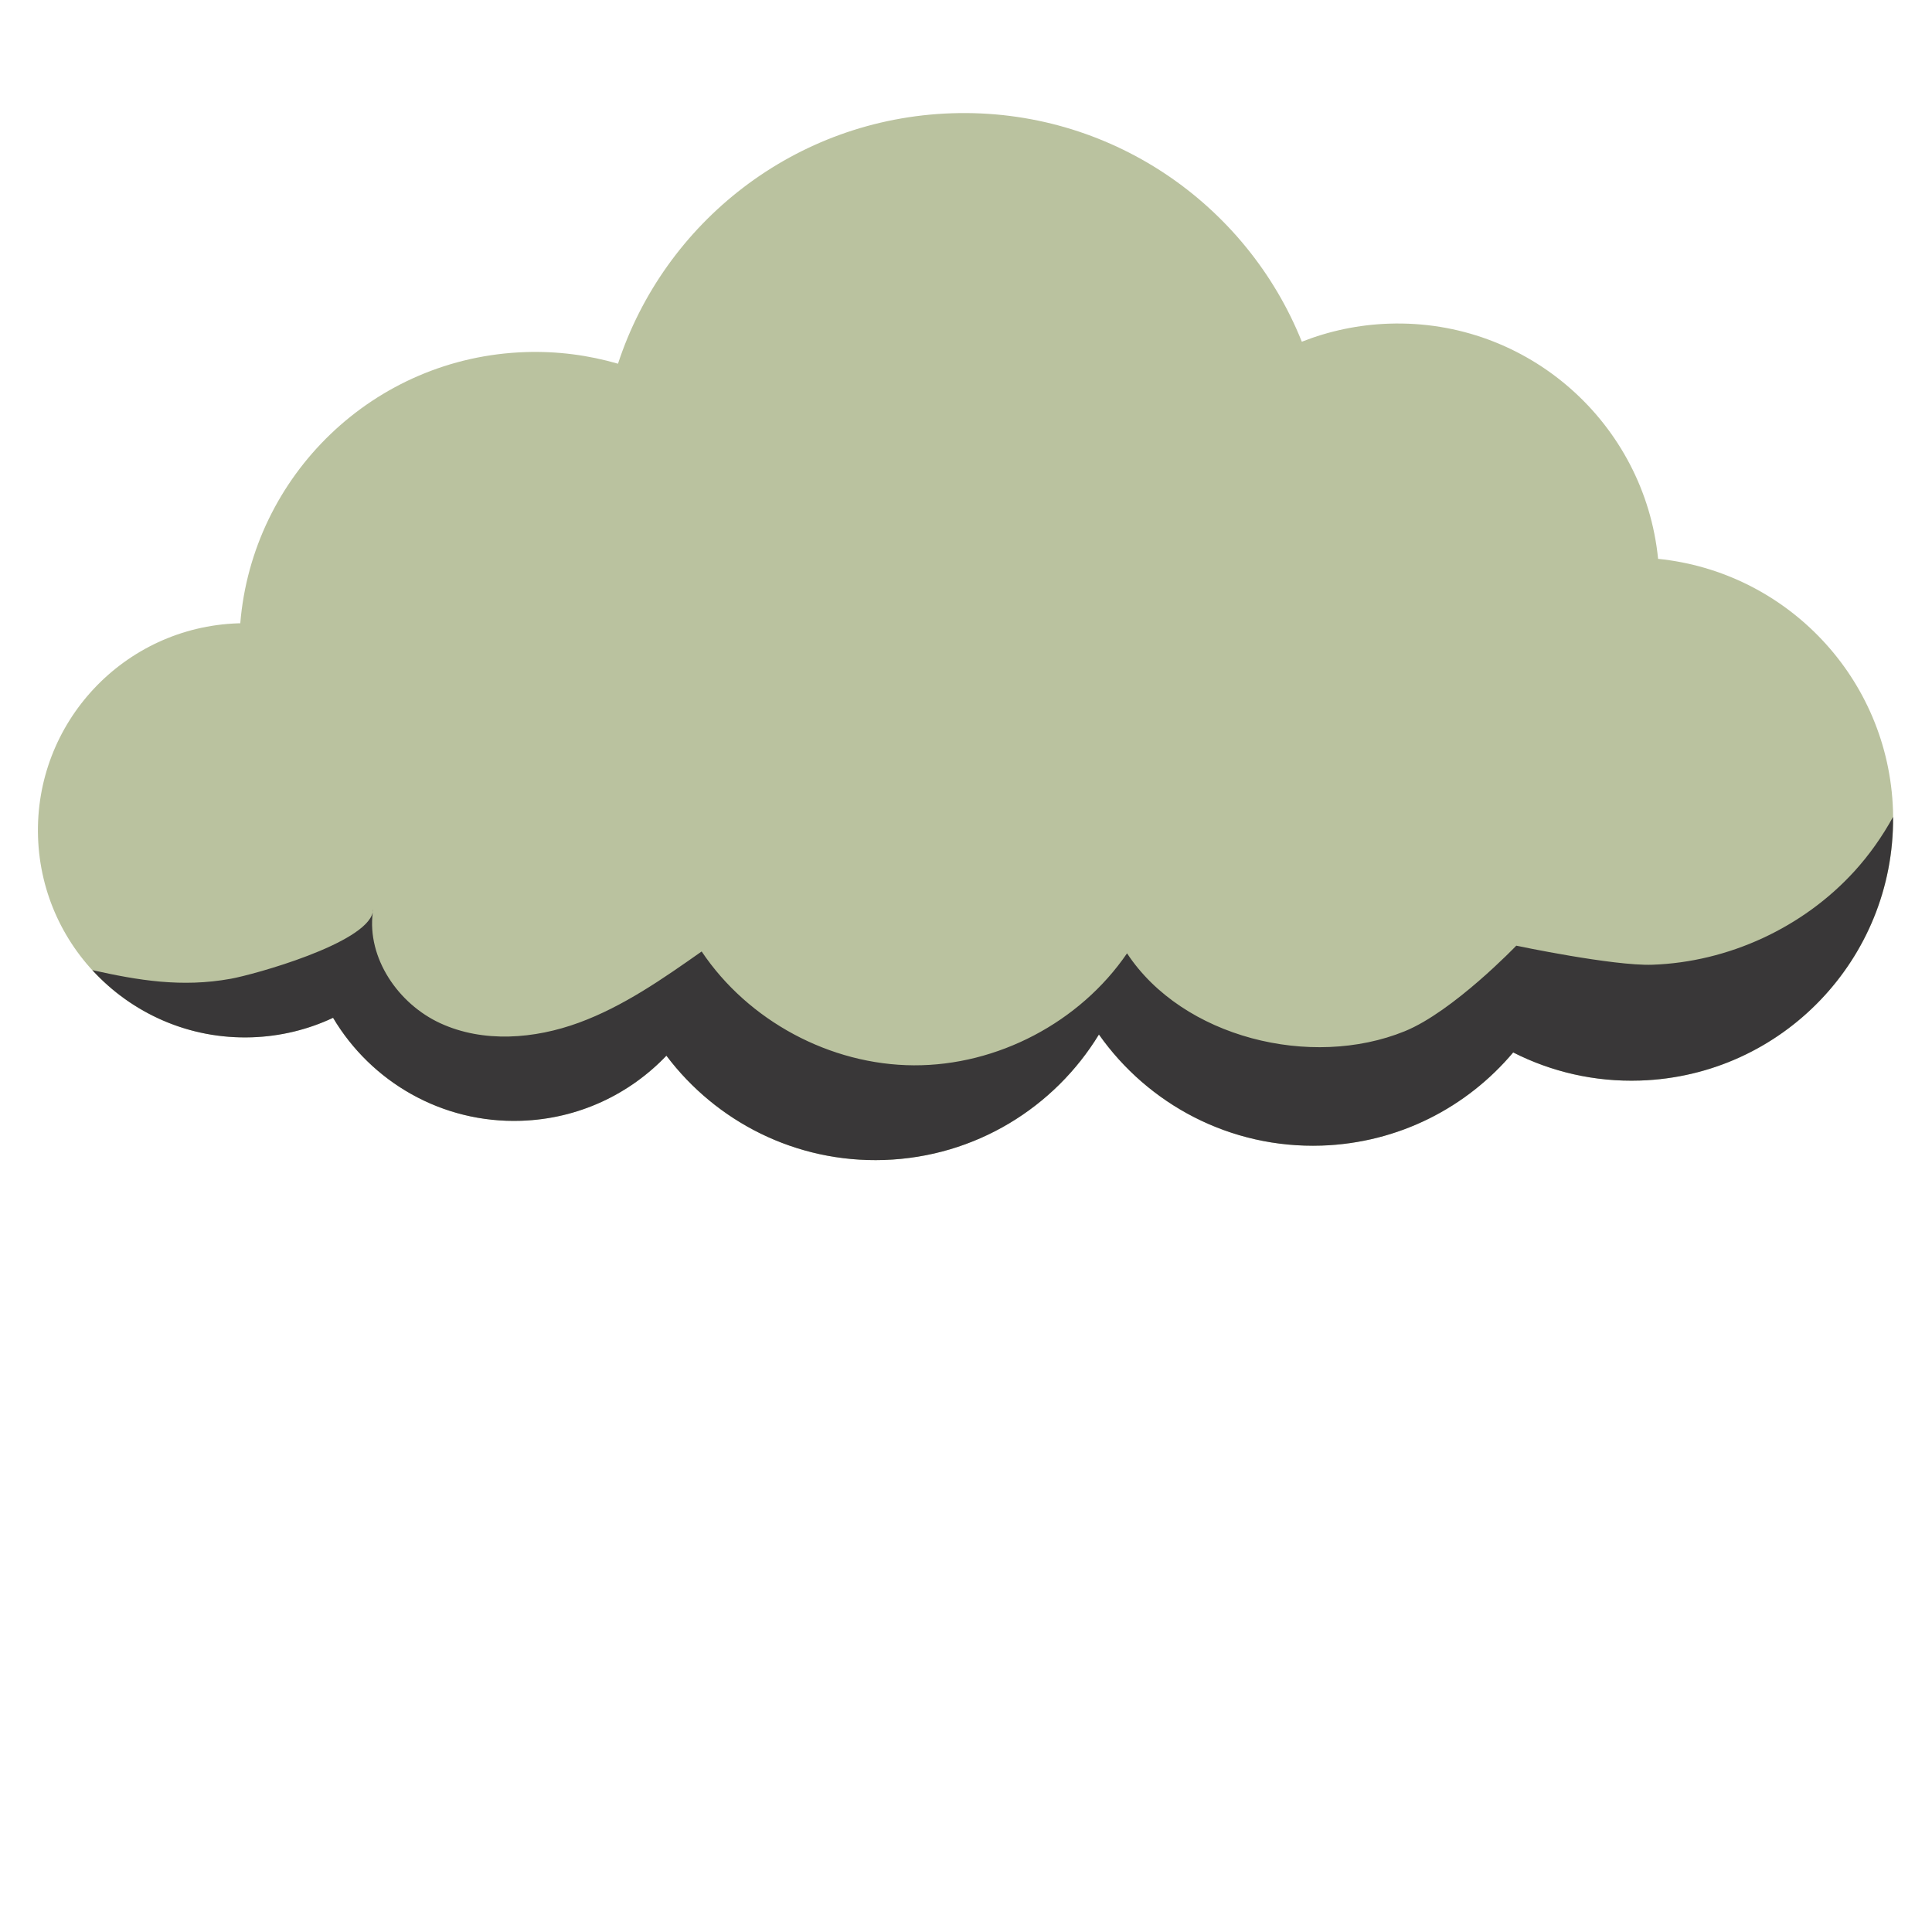 <svg xmlns="http://www.w3.org/2000/svg" xmlns:xlink="http://www.w3.org/1999/xlink" width="500" zoomAndPan="magnify" viewBox="0 0 375 375" height="500" preserveAspectRatio="xMidYMid meet" version="1.0"><defs><clipPath id="aeb857e0a1"><path d="M 7 21.027 L 368 21.027 L 368 225.777 L 7 225.777 Z M 7 21.027 " clip-rule="nonzero"/></clipPath><clipPath id="f41a4d7ec6"><path d="M 17 158 L 368 158 L 368 225.777 L 17 225.777 Z M 17 158 " clip-rule="nonzero"/></clipPath></defs><g clip-path="url(#aeb857e0a1)"><path fill="#bac29f" d="M 367.43 157.312 C 366.582 131.594 346.754 110.988 321.836 108.473 C 319.199 82.105 296.527 61.934 269.656 62.82 C 263.664 63.016 257.957 64.25 252.684 66.328 C 241.953 39.516 215.305 20.98 184.773 21.984 C 154.273 22.988 128.93 43.188 119.953 70.598 C 114.27 68.945 108.234 68.133 101.996 68.34 C 72.535 69.309 49 92.297 46.637 120.98 C 46.504 120.984 46.375 120.98 46.242 120.984 C 24.047 121.715 6.656 140.297 7.383 162.484 C 8.113 184.676 26.695 202.07 48.887 201.34 C 54.527 201.152 59.852 199.812 64.648 197.555 C 72.012 209.945 85.719 218.055 101.137 217.543 C 112.273 217.18 122.219 212.383 129.348 204.91 C 138.961 217.672 154.418 225.719 171.598 225.152 C 189.363 224.566 204.691 214.918 213.301 200.797 C 222.824 214.32 238.746 222.941 256.516 222.359 C 271.504 221.863 284.758 214.918 293.707 204.277 C 301.09 208.027 309.492 210.027 318.348 209.734 C 346.379 208.812 368.352 185.34 367.43 157.312 " fill-opacity="1" fill-rule="nonzero"/></g><path fill="#040403" d="M 72.359 177.066 C 72.402 176.859 72.43 176.664 72.43 176.465 C 72.395 176.664 72.387 176.859 72.359 177.066 " fill-opacity="1" fill-rule="nonzero"/><g clip-path="url(#f41a4d7ec6)"><path fill="#393738" d="M 320.727 187.254 C 313.109 187.52 294.309 183.555 294.309 183.555 C 294.309 183.555 282.062 196.336 272.656 200.164 C 254.504 207.555 229.535 201.406 218.758 185.039 C 209.613 198.43 193.594 206.848 177.379 206.777 C 161.16 206.707 145.219 198.152 136.191 184.68 C 128.66 189.973 121.016 195.328 112.375 198.5 C 103.734 201.672 93.824 202.457 85.461 198.609 C 77.281 194.844 71.207 185.949 72.359 177.066 C 70.984 183.191 49.219 189.18 44.805 189.977 C 35.266 191.707 26.863 190.293 17.922 188.301 C 25.574 196.652 36.68 201.746 48.887 201.34 C 54.527 201.152 59.852 199.812 64.648 197.555 C 72.012 209.945 85.719 218.055 101.137 217.543 C 112.273 217.18 122.219 212.383 129.348 204.91 C 138.961 217.672 154.418 225.719 171.598 225.152 C 189.363 224.566 204.691 214.918 213.301 200.797 C 222.824 214.32 238.746 222.941 256.516 222.359 C 271.504 221.863 284.758 214.918 293.707 204.277 C 301.09 208.027 309.492 210.027 318.348 209.734 C 345.957 208.828 367.676 186.035 367.441 158.562 C 365.355 162.359 362.844 165.926 359.922 169.129 C 349.965 180.051 335.5 186.738 320.727 187.254 " fill-opacity="1" fill-rule="nonzero"/></g></svg>